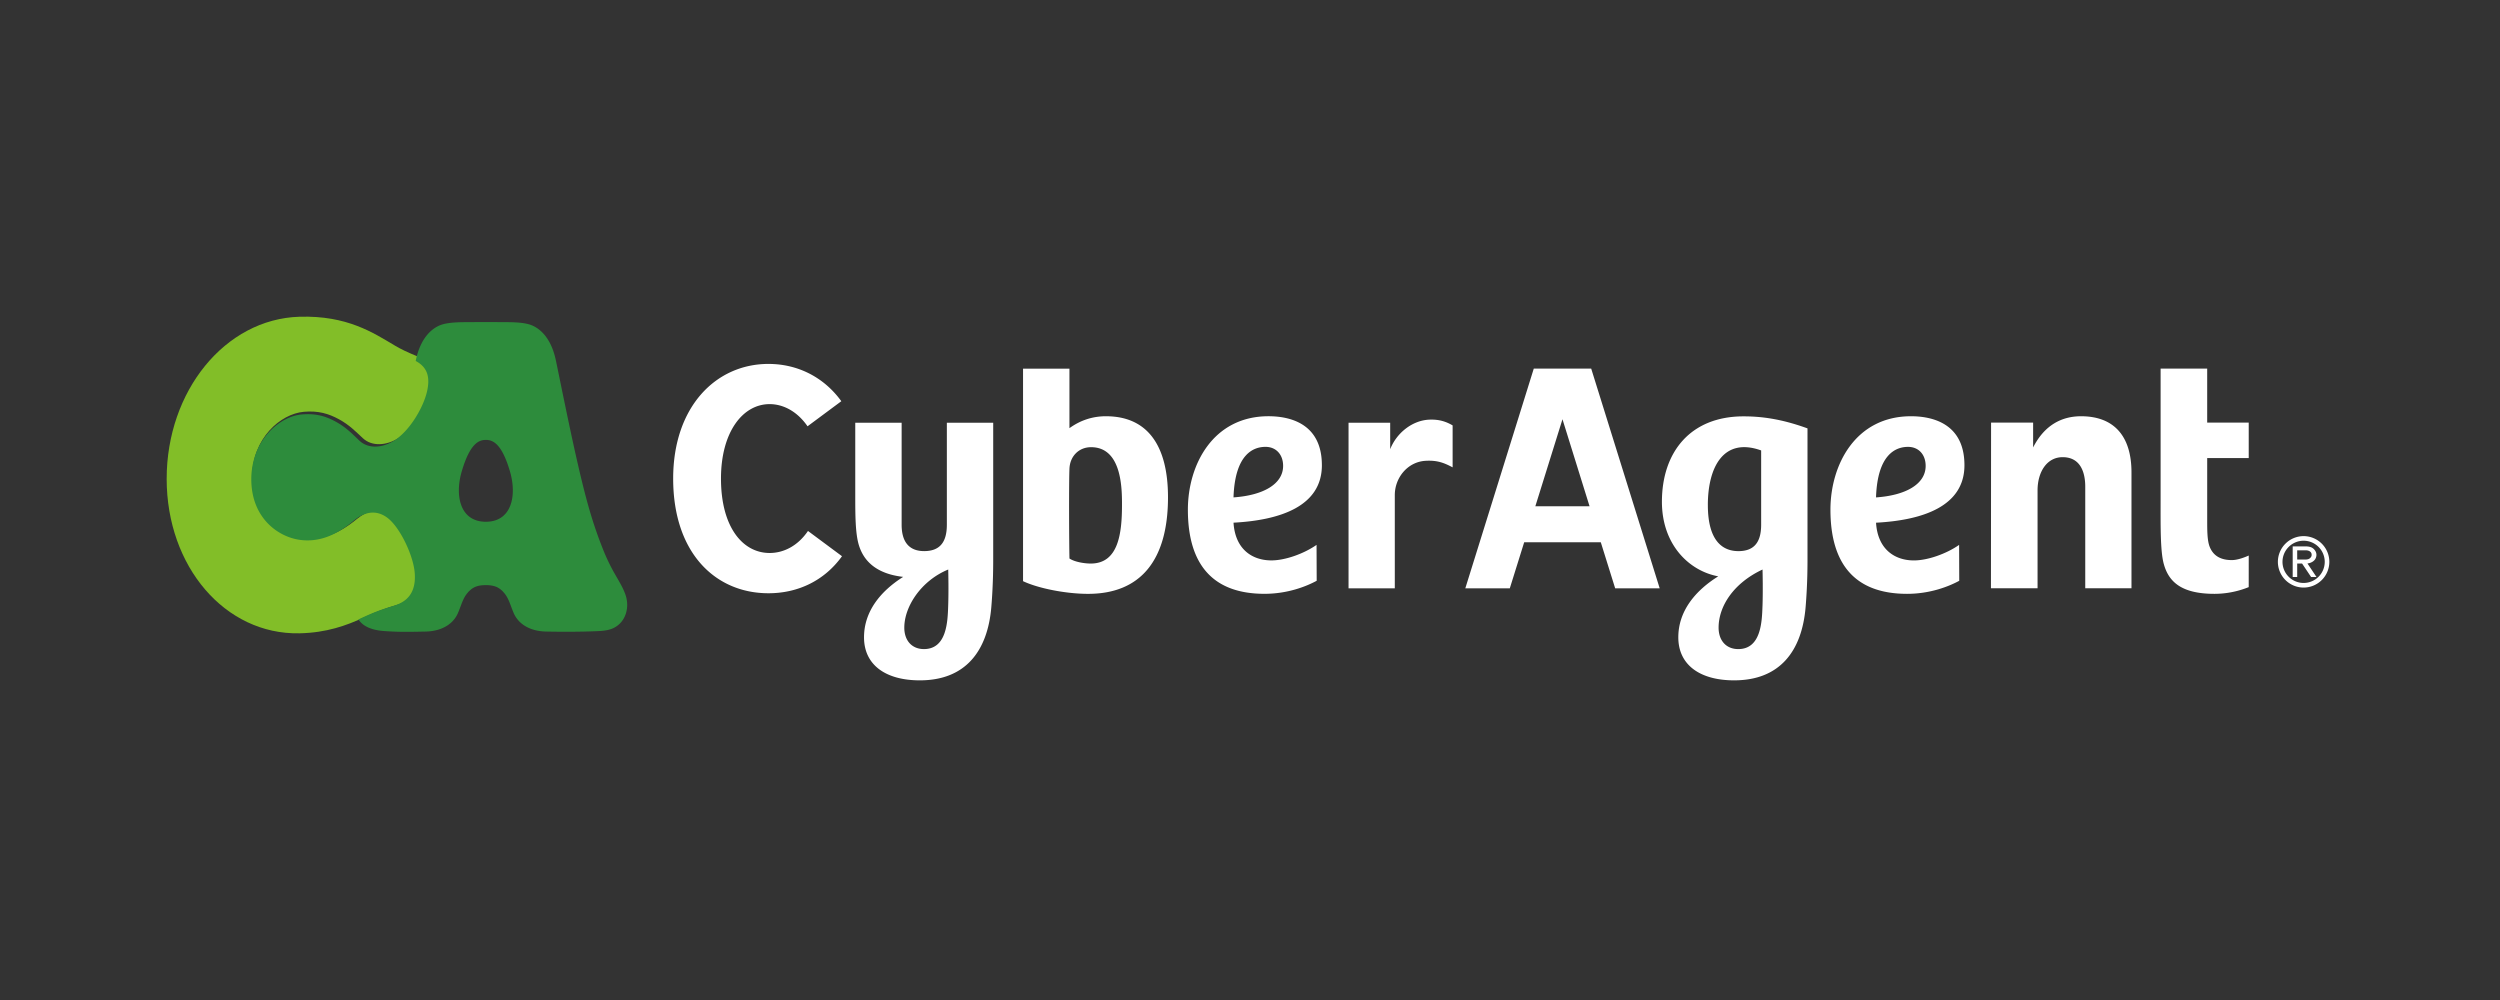 <svg width="300" height="120" viewBox="0 0 300 120" xmlns="http://www.w3.org/2000/svg"><rect x="0" y="0" width="300" height="120" fill="#333333" stroke="none"/><title>bnr-cyberagent</title><g fill-rule="nonzero" fill="none"><path d="M46.998 61.928c-1.422-1.063-2.885-.712-4.184.36-2.473 2.045-4.625 2.568-6.612 2.29-2.68-.373-5.936-2.671-5.936-7.329 0-4.656 3.402-7.59 6.197-7.834 1.745-.152 2.968.223 4.193.886 1.3.704 2.071 1.53 2.894 2.29 1.082 1 2.8.902 4.273-.02 1.923-1.207 3.577-4.022 4.02-5.937.437-1.894 0-3.14-1.836-3.903-1.145-.475-1.911-.838-2.601-1.249-2.602-1.541-5.737-3.643-11.467-3.472C26.994 38.278 20 46.944 20 57.46c0 10.515 6.993 18.719 15.94 18.537 3.252-.068 5.633-.938 7.689-1.885 1.638-.755 2.428-1.049 4.163-1.57 1.573-.475 2.73-1.531 2.544-3.95-.16-2.124-1.81-5.522-3.337-6.666" fill="#82BE28"/><path d="M58.302 62.611c-3.099 0-3.752-3.129-2.889-6.06.985-3.336 2.045-3.762 2.889-3.762.842 0 1.905.426 2.888 3.761.863 2.932.21 6.061-2.889 6.061m16.902 9.314c-.184-.999-.861-2.065-1.35-2.924a23.06 23.06 0 0 1-1.438-2.948c-1.333-3.332-2.105-6.083-3.262-11.187-.934-4.123-2.055-9.762-2.454-11.648-.463-2.18-1.485-3.54-2.764-4.13-.728-.335-1.77-.415-3.034-.43-.935-.008-1.753-.006-2.6-.006-.845 0-1.662-.001-2.598.007-1.267.015-2.306.095-3.035.43-1.28.589-2.302 1.95-2.764 4.13l-.02.096c1.425.766 1.75 1.946 1.36 3.661-.433 1.901-2.05 4.694-3.93 5.89-1.438.915-3.116 1.012-4.175.02-.804-.755-1.558-1.574-2.827-2.272-1.196-.659-2.392-1.031-4.097-.88-2.731.243-6.058 3.156-6.058 7.774 0 4.62 3.18 6.901 5.801 7.272 1.94.273 4.045-.245 6.461-2.273 1.267-1.064 2.7-1.413 4.089-.358 1.492 1.134 3.103 4.505 3.262 6.614.18 2.4-.949 3.448-2.487 3.917-1.696.518-2.466.81-4.069 1.557-.063.034-.133.061-.2.093.55.847 1.616 1.295 3.108 1.397 1.698.116 2.606.11 4.966.059 1.955-.044 3.32-.922 3.877-2.237.4-.943.561-1.68 1.089-2.337.581-.721 1.183-.996 2.247-.996 1.063 0 1.663.275 2.247.996.53.657.688 1.394 1.09 2.337.557 1.315 1.922 2.192 3.876 2.236 2.361.05 4.734.022 6.358-.058 1.224-.059 1.865-.306 2.45-.84.678-.622 1.112-1.728.881-2.961" fill="#2D8C3C"/><path d="M276.433 69.955a2.537 2.537 0 0 1-2.534-2.532 2.537 2.537 0 0 1 2.534-2.536 2.538 2.538 0 0 1 2.536 2.536 2.538 2.538 0 0 1-2.536 2.532zm0-5.62a3.091 3.091 0 0 0-3.087 3.088 3.09 3.09 0 0 0 3.087 3.085 3.09 3.09 0 0 0 3.087-3.085 3.09 3.09 0 0 0-3.087-3.088zm-.769 1.705h1.04c.2 0 .37.049.5.146.13.093.193.222.193.392 0 .158-.048.259-.185.39-.124.12-.315.177-.57.177h-.978V66.04zm2.133 1.1a.988.988 0 0 0 .176-.556c0-.249-.102-.484-.313-.694-.207-.211-.532-.321-.957-.321h-1.58v3.672h.542v-1.613h.588l1.08 1.612h.647l-1.085-1.625c.495-.05.806-.327.9-.475h.002zM171.492 50.359c1.23-.058 2.081.254 2.823.69v5.034c-.983-.52-1.816-.871-3.245-.787-2.19.13-3.694 2.063-3.694 4.11V70.6h-5.551V50.73h4.997v3.175c.78-1.976 2.668-3.452 4.67-3.545v-.001zm12.749 10.39l3.256-10.44 3.249 10.44h-6.505zm-.19-16.512L175.836 70.6h5.34l1.726-5.526h9.194l1.725 5.526h5.342l-8.218-26.364h-6.892v.001zm41.072 15.452c.172-5.212 2.398-6.064 3.841-6.064 1.265 0 2.114.918 2.114 2.285 0 2.138-2.3 3.526-5.954 3.78zm10.61-3.86c0-5.12-4.023-5.879-6.41-5.879-6.65 0-9.67 5.81-9.67 11.213 0 6.698 3.091 10.098 9.194 10.098 2.792 0 5.032-.897 6.262-1.566l-.017-4.307c-1.553 1.086-3.797 1.864-5.423 1.864-2.303 0-4.351-1.337-4.544-4.527 5.672-.3 10.608-1.999 10.608-6.897zm-24.236 16.924c-.063 1.87-.178 5.138-2.91 5.138-1.43 0-2.356-1.01-2.356-2.572 0-2.56 1.78-5.337 5.267-6.973h.005c.013.527.06 2.539-.004 4.407h-.002zm-6.556-12.15c0-4.519 1.865-8.18 6.397-6.55v8.92c0 2.27-1.001 3.162-2.727 3.162-1.727 0-3.669-1.012-3.669-5.533zm11.96-9.196c-3.228-1.176-5.647-1.444-7.677-1.444-6.39 0-9.794 4.309-9.794 10.25 0 5.081 3.187 8.28 6.757 8.948-2.769 1.73-4.79 4.179-4.79 7.32 0 3.308 2.593 5.161 6.697 5.161 5.515 0 8.15-3.551 8.581-8.821.243-2.945.225-5.197.225-6.317V51.407zm47.962-.694h4.983v4.255h-4.983v7.339c0 1.364-.002 2.55.301 3.314.428 1.075 1.32 1.59 2.653 1.59.686 0 1.515-.318 2.03-.547l-.003 3.791a11.032 11.032 0 0 1-4.096.806c-3.967 0-5.527-1.429-6.112-3.653-.412-1.574-.363-4.781-.363-7.62V44.236h5.59v6.477zM130.89 67.626c-.714 0-1.898-.174-2.555-.604-.045-1.966-.076-9.008 0-10.785.061-1.472 1.112-2.574 2.594-2.574 3.71 0 3.71 5.026 3.71 6.918 0 3.48-.448 7.045-3.748 7.045zm1.831-17.677c-1.595 0-3.056.47-4.388 1.43v-7.143h-5.568V69.74c1.818.863 5.14 1.522 7.804 1.522 6.278 0 9.59-4.01 9.59-11.59 0-6.36-2.573-9.722-7.44-9.722h.002zm123.057 6.74v13.903h-5.548V58.397c0-1.422-.403-3.536-2.717-3.536-1.888 0-3.006 1.777-3.006 3.983v11.75h-5.593l.015-19.881h5.046v2.981c1.369-2.703 3.457-3.744 5.75-3.744 3.853 0 6.053 2.268 6.053 6.74zM113.78 72.753c-.063 1.87-.179 5.137-2.908 5.137-1.432 0-2.356-1.01-2.356-2.572 0-2.56 2.044-5.644 5.264-6.972h.008c.009.526.06 2.538-.008 4.407zm5.408-22.024h-5.566v12.244c0 2.27-1 3.16-2.728 3.16-1.723 0-2.698-1.018-2.698-3.16V50.728h-5.565v8.908c0 2.187.02 4.244.378 5.586.587 2.189 2.262 3.65 5.372 4.003-2.721 1.72-4.698 4.146-4.698 7.256 0 3.308 2.592 5.161 6.695 5.161 5.512 0 8.148-3.552 8.583-8.822.242-2.945.224-5.197.224-6.316V50.73l.003-.003zM96.96 63.716l4.08 3.03c-2.1 2.923-5.272 4.444-8.825 4.444-6.314 0-11.434-4.767-11.434-13.763 0-8.612 5.12-13.756 11.433-13.756 3.507 0 6.652 1.585 8.745 4.474l-4.054 3.01c-1.18-1.714-2.836-2.66-4.55-2.66-3.219 0-5.836 3.343-5.836 8.933 0 5.842 2.617 8.93 5.837 8.93 1.737 0 3.42-.9 4.6-2.64l.004-.002zm51.061-4.03c.174-5.211 2.398-6.063 3.839-6.063 1.265 0 2.114.918 2.114 2.284 0 2.138-2.304 3.526-5.952 3.78zm10.604-3.86c0-5.12-4.011-5.878-6.406-5.878-6.648 0-9.673 5.81-9.673 11.213 0 6.697 3.097 10.097 9.192 10.097 2.798 0 5.034-.897 6.265-1.565l-.017-4.307c-1.554 1.085-3.796 1.863-5.417 1.863-2.305 0-4.35-1.337-4.547-4.527 5.67-.3 10.604-1.999 10.604-6.896h-.001z" fill="#FFF"/></g></svg>